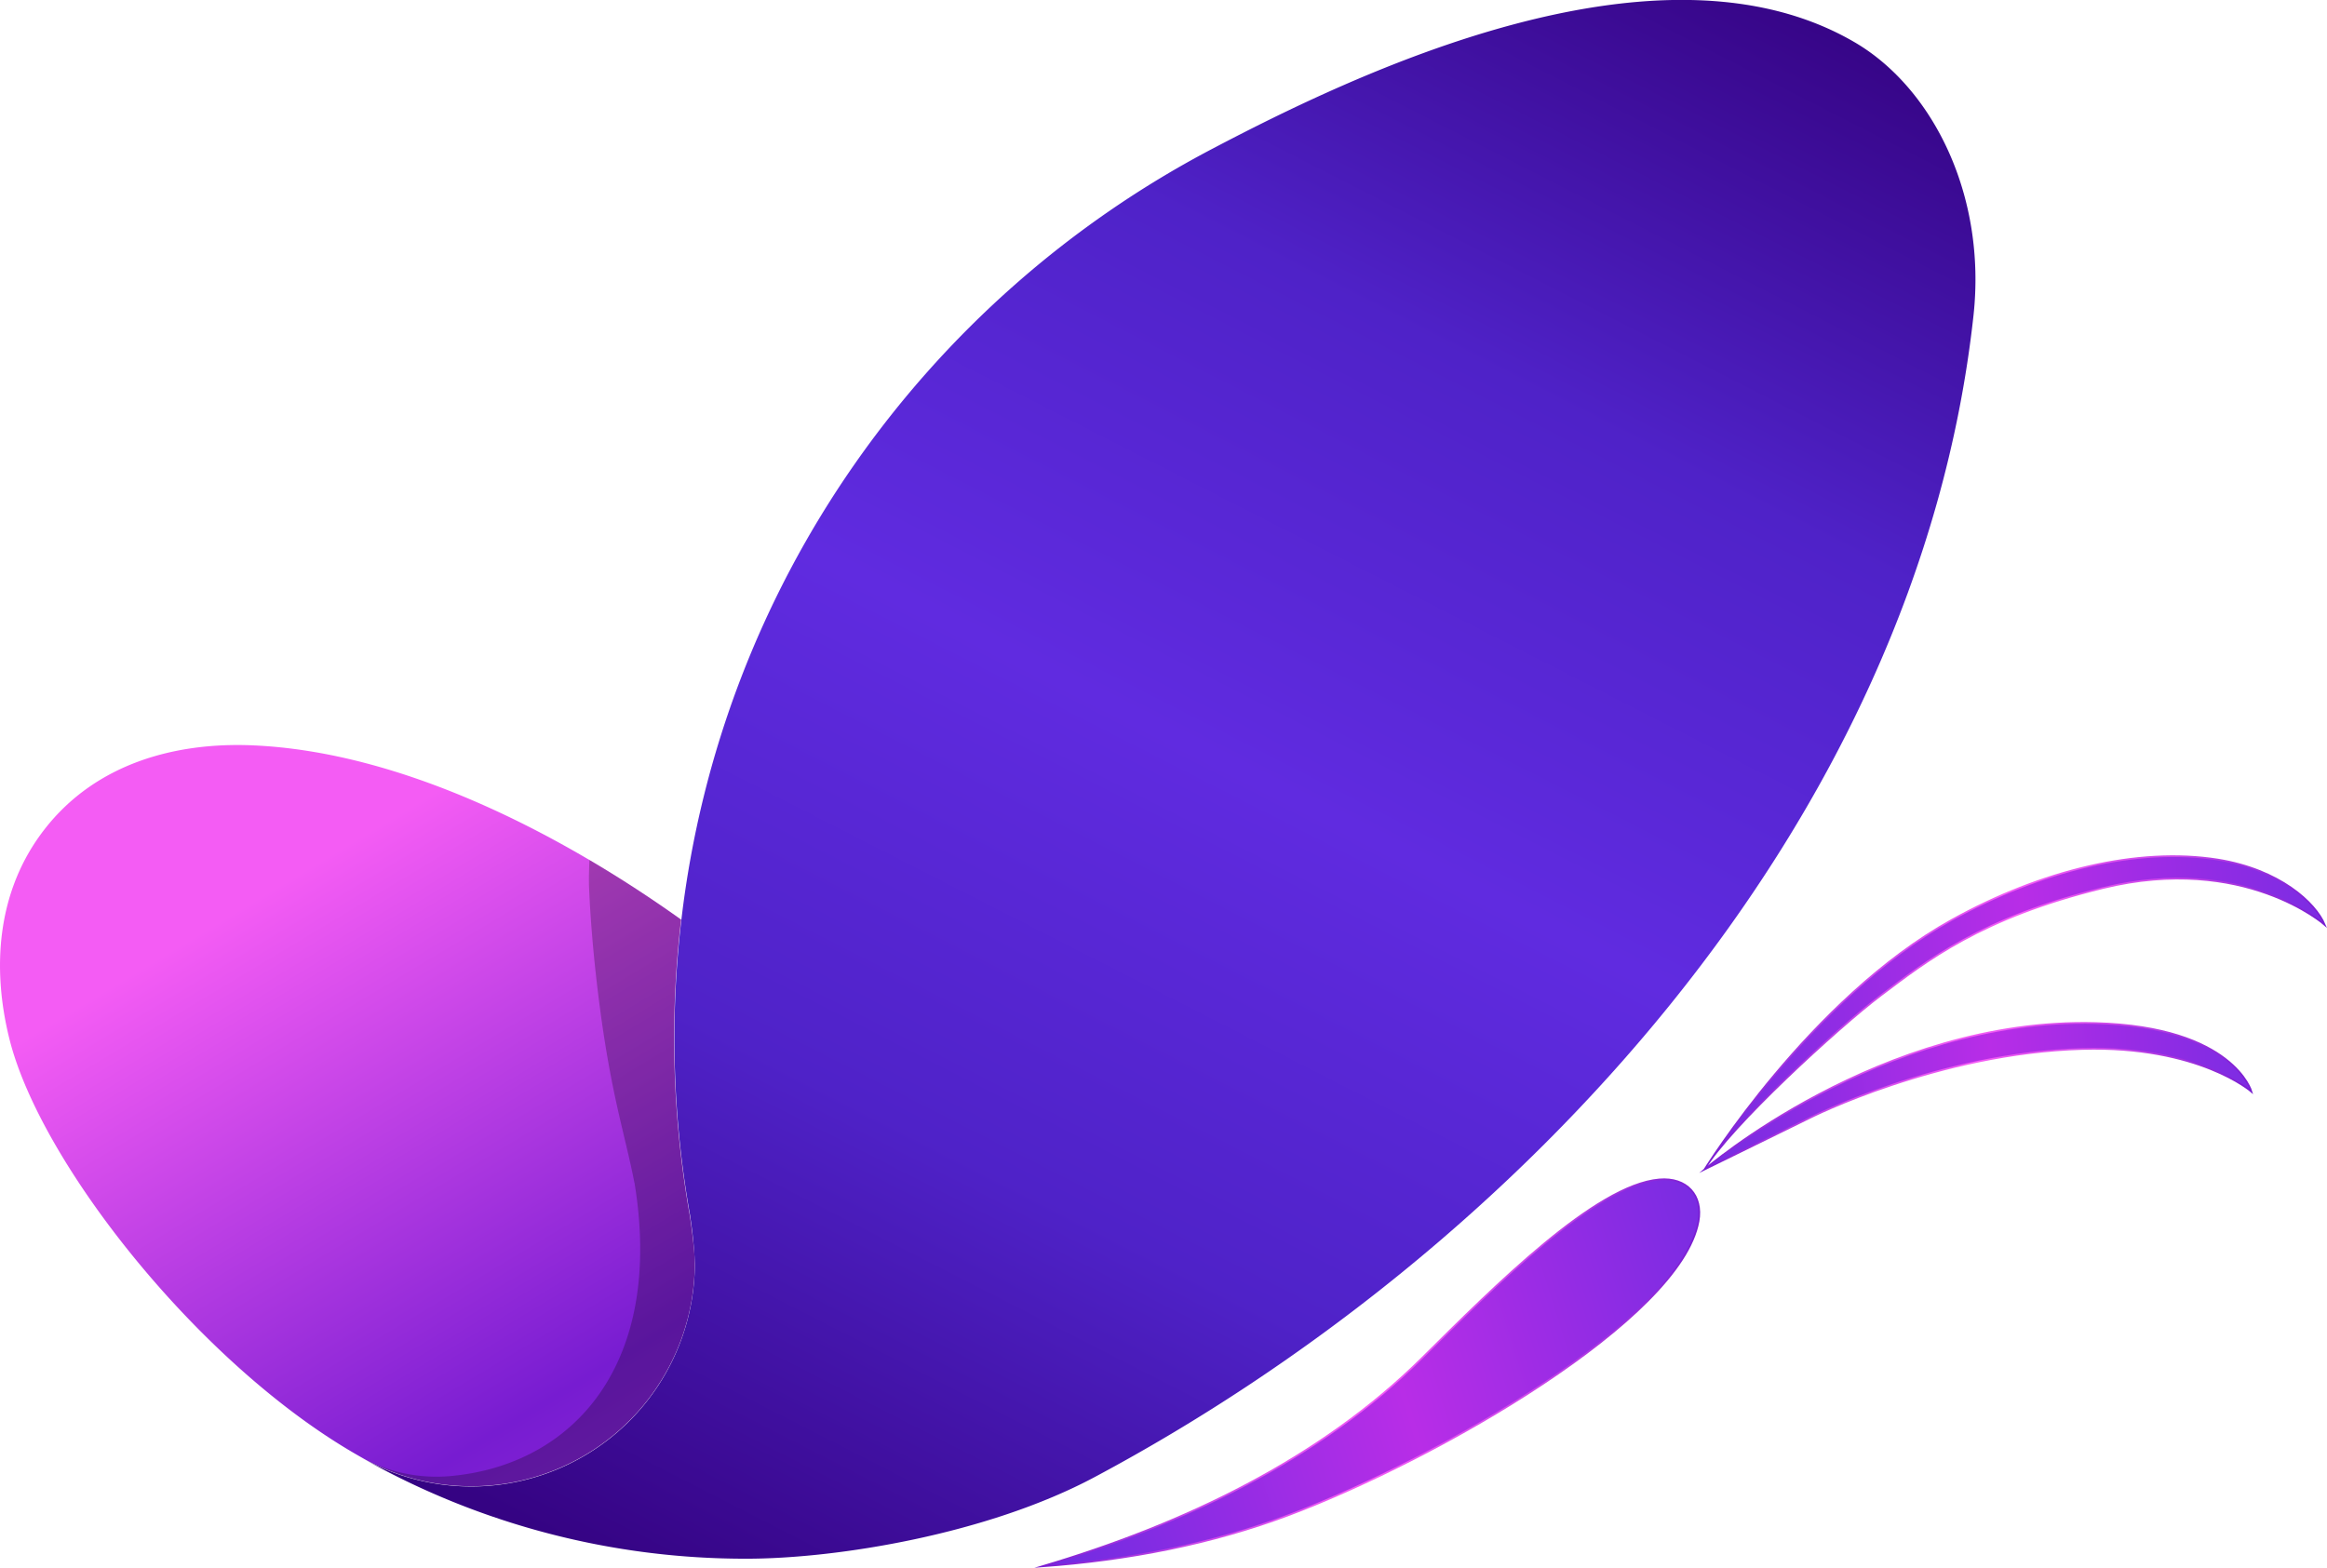 <svg id="Layer_1" data-name="Layer 1" xmlns="http://www.w3.org/2000/svg" xmlns:xlink="http://www.w3.org/1999/xlink" viewBox="0 0 701.07 472.46"><defs><style>.cls-1{fill:url(#linear-gradient);}.cls-2{fill:url(#linear-gradient-2);}.cls-3,.cls-4,.cls-5{stroke-miterlimit:10;stroke-width:0.51px;}.cls-3{fill:url(#linear-gradient-3);stroke:url(#linear-gradient-4);}.cls-4{fill:url(#linear-gradient-5);stroke:url(#linear-gradient-6);}.cls-5{fill:url(#linear-gradient-7);stroke:url(#linear-gradient-8);}.cls-6{opacity:0.25;}</style><linearGradient id="linear-gradient" x1="252.29" y1="625.56" x2="520.03" y2="101.35" gradientUnits="userSpaceOnUse"><stop offset="0" stop-color="#350383"/><stop offset="0.27" stop-color="#4f22c8"/><stop offset="0.51" stop-color="#602be0"/><stop offset="0.75" stop-color="#4f22c8"/><stop offset="1" stop-color="#350383"/></linearGradient><linearGradient id="linear-gradient-2" x1="95.21" y1="390.6" x2="332.32" y2="785.35" gradientUnits="userSpaceOnUse"><stop offset="0" stop-color="#f45cf4"/><stop offset="0.38" stop-color="#771cd1"/><stop offset="1" stop-color="#f45cf4"/></linearGradient><linearGradient id="linear-gradient-3" x1="289.5" y1="582" x2="568.21" y2="494.26" gradientUnits="userSpaceOnUse"><stop offset="0" stop-color="#602be0"/><stop offset="0.18" stop-color="#7c2ce2"/><stop offset="0.51" stop-color="#b82de7"/><stop offset="1" stop-color="#602be0"/></linearGradient><linearGradient id="linear-gradient-4" x1="322.61" y1="537.78" x2="523.22" y2="537.78" gradientUnits="userSpaceOnUse"><stop offset="0" stop-color="#771cd1"/><stop offset="0.25" stop-color="#cd48e9"/><stop offset="0.5" stop-color="#f45cf4"/><stop offset="0.75" stop-color="#cd48e9"/><stop offset="1" stop-color="#771cd1"/></linearGradient><linearGradient id="linear-gradient-5" x1="492.88" y1="459.35" x2="726.94" y2="459.35" gradientTransform="translate(-31.4 36.56) rotate(-4)" xlink:href="#linear-gradient-3"/><linearGradient id="linear-gradient-6" x1="522.9" y1="454.75" x2="689.81" y2="454.75" xlink:href="#linear-gradient-4"/><linearGradient id="linear-gradient-7" x1="487.49" y1="435.28" x2="756.69" y2="435.28" gradientTransform="translate(-31.4 36.56) rotate(-4)" xlink:href="#linear-gradient-3"/><linearGradient id="linear-gradient-8" x1="524.34" y1="429.15" x2="712.07" y2="429.15" xlink:href="#linear-gradient-4"/></defs><path class="cls-1" d="M605.56,219.15c-16.87,153.92-138,282.33-264.82,350-32.24,17.2-77.61,24.57-104.88,24.57a234.6,234.6,0,0,1-114.79-29.8,67.36,67.36,0,0,0,99.27-59.28A129.23,129.23,0,0,0,219,491a.63.63,0,0,1,0-.19,305,305,0,0,1-2.71-89.68c11.87-101.1,73.61-187,160-232.31,42-22.06,134.42-67,193.85-31.86C593.33,150.76,609.53,182.86,605.56,219.15Z" transform="translate(-11 -124)"/><path class="cls-2" d="M220.32,504.56a67.36,67.36,0,0,1-99.27,59.28.83.83,0,0,0-.16-.09c-.76-.42-2.64-1.51-2.82-1.61-47.38-27.4-95-87.87-104.25-125.11-5.3-21.32-3.85-44.64,10.7-63.25,15.37-19.67,39.21-26.16,62.58-25.17,44.55,1.89,92.05,26.09,129.1,52.51a305,305,0,0,0,2.71,89.68.43.43,0,0,0,0,.19C219.09,491.86,220.32,500.82,220.32,504.56Z" transform="translate(-11 -124)"/><path class="cls-3" d="M522.72,492.07c-5.38,29.5-78.36,71.48-123.1,88.37-23.47,8.87-48.71,13.7-74.67,15.59,42.61-12.67,83.73-32.29,114.59-62.9,21.68-21.51,52.14-52.05,71.35-53.7C519.21,478.71,524.14,484.24,522.72,492.07Z" transform="translate(-11 -124)"/><path class="cls-4" d="M524.56,476.4s53-45.9,117.84-44.09c41.5,1.16,46.93,20.68,46.93,20.68s-15.8-13.87-50.86-12.89c-43.57,1.22-82.21,20.77-82.21,20.77Z" transform="translate(-11 -124)"/><path class="cls-5" d="M524.56,476.4s31.82-51.55,74.44-75.18c27-15,56.19-22,80.16-18.19,18.68,3,29.47,13,32.24,19.68,0,0-24.23-21.48-66.77-11.12-36.84,9-53.2,22-67.06,32.44C564.82,433.69,532.1,463.6,524.56,476.4Z" transform="translate(-11 -124)"/><path class="cls-6" d="M220.32,504.56a67.34,67.34,0,0,1-99.27,59.28.55.55,0,0,0-.15-.08l-.86-.49a46.7,46.7,0,0,0,26.51,5.56c37-3.25,64.6-33.49,55.62-88.33a.39.39,0,0,1-.06-.2c-2.79-14.37-6.83-25.7-10.41-52.93-1.55-11.83-2.71-23.95-3.22-35.74-.12-2.83,0-5.66.09-8.48,9.67,5.69,18.93,11.77,27.63,18a305.93,305.93,0,0,0,2.71,89.68.65.65,0,0,0,0,.19C219.09,491.86,220.32,500.82,220.32,504.56Z" transform="translate(-11 -124)"/></svg>